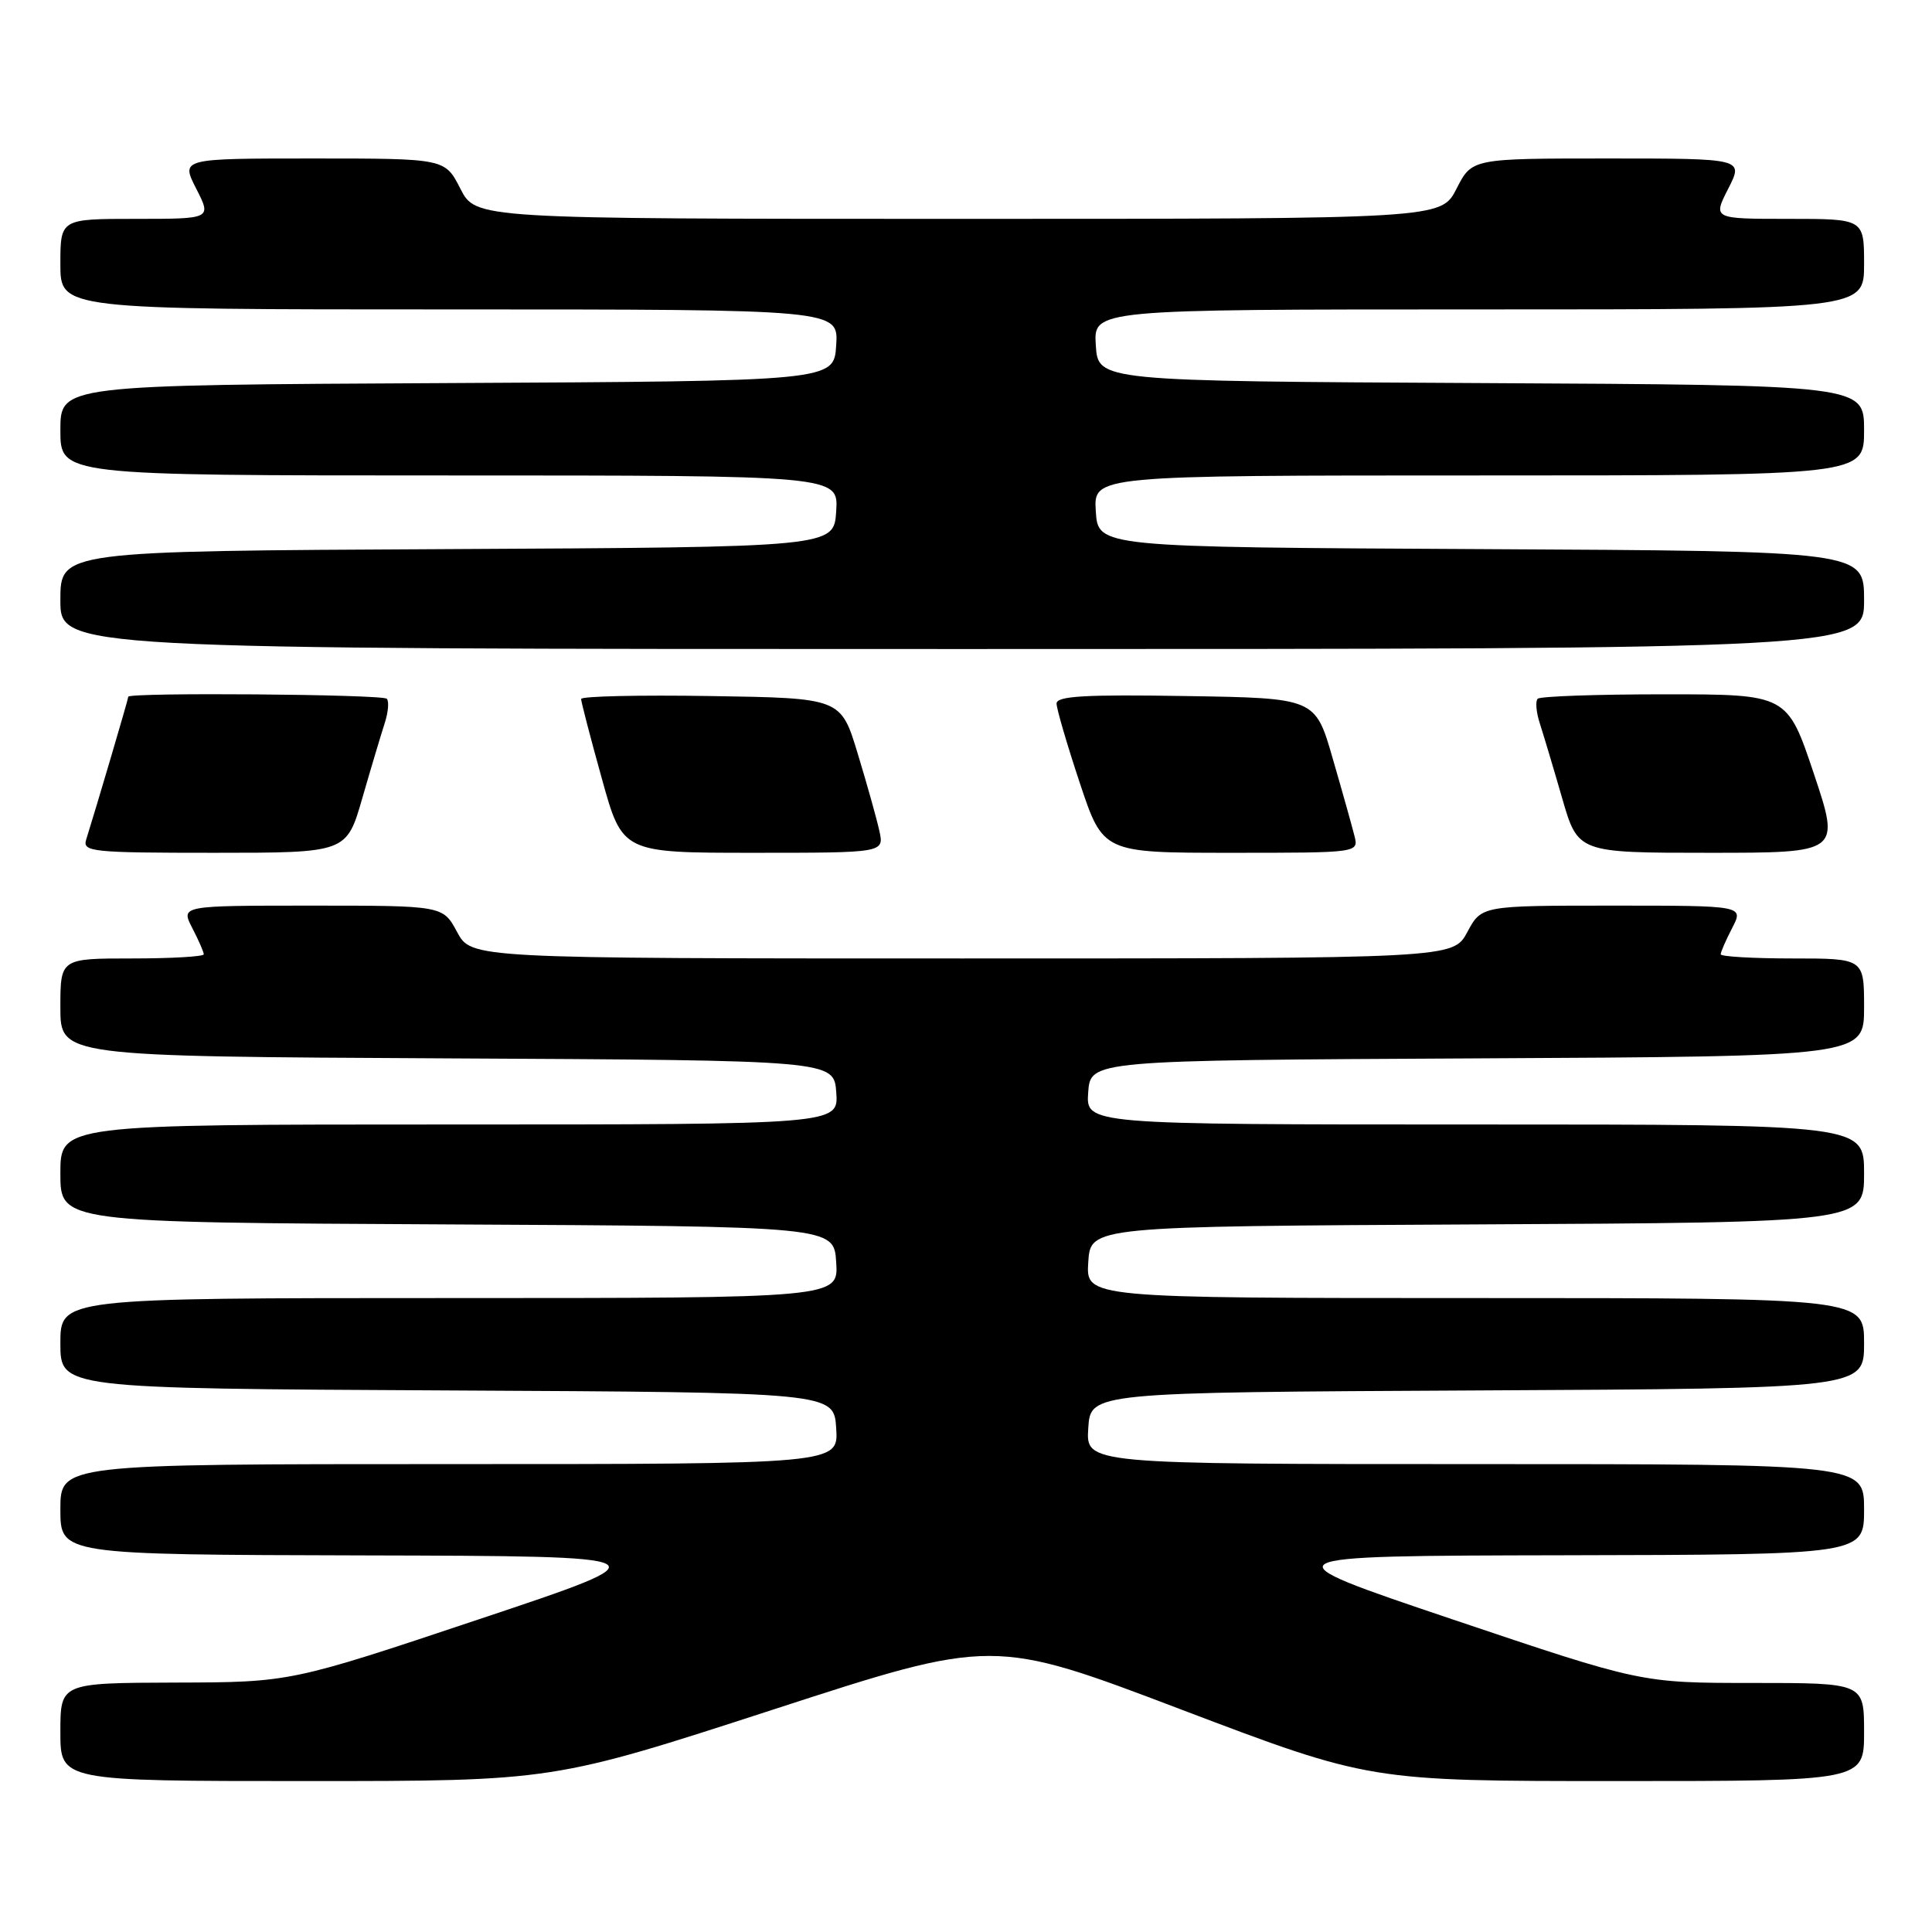 <?xml version="1.0" encoding="UTF-8" standalone="no"?>
<!DOCTYPE svg PUBLIC "-//W3C//DTD SVG 1.1//EN" "http://www.w3.org/Graphics/SVG/1.1/DTD/svg11.dtd" >
<svg xmlns="http://www.w3.org/2000/svg" xmlns:xlink="http://www.w3.org/1999/xlink" version="1.1" viewBox="0 0 256 256">
 <g >
 <path fill="currentColor"
d=" M 102.44 226.53 C 131.60 217.05 131.60 217.05 156.54 226.53 C 181.49 236.00 181.49 236.00 214.25 236.00 C 247.00 236.00 247.00 236.00 247.00 229.50 C 247.00 223.00 247.00 223.00 232.23 223.00 C 217.47 223.00 217.47 223.00 192.48 214.58 C 167.50 206.16 167.50 206.16 207.25 206.08 C 247.00 206.00 247.00 206.00 247.00 200.00 C 247.00 194.00 247.00 194.00 195.45 194.00 C 143.89 194.00 143.89 194.00 144.20 189.25 C 144.50 184.50 144.50 184.50 195.75 184.24 C 247.00 183.98 247.00 183.98 247.00 177.99 C 247.00 172.00 247.00 172.00 195.45 172.00 C 143.89 172.00 143.89 172.00 144.20 167.25 C 144.50 162.50 144.50 162.50 195.75 162.24 C 247.00 161.98 247.00 161.98 247.00 155.49 C 247.00 149.00 247.00 149.00 195.44 149.00 C 143.89 149.00 143.89 149.00 144.19 144.75 C 144.50 140.50 144.50 140.50 195.75 140.24 C 247.00 139.98 247.00 139.98 247.00 133.49 C 247.00 127.00 247.00 127.00 237.50 127.00 C 232.28 127.00 228.00 126.75 228.00 126.45 C 228.00 126.15 228.69 124.57 229.53 122.95 C 231.05 120.00 231.05 120.00 213.68 120.00 C 196.31 120.00 196.31 120.00 194.43 123.50 C 192.55 127.00 192.55 127.00 127.50 127.00 C 62.45 127.00 62.45 127.00 60.57 123.50 C 58.69 120.00 58.69 120.00 41.32 120.00 C 23.95 120.00 23.95 120.00 25.47 122.95 C 26.31 124.57 27.00 126.15 27.00 126.45 C 27.00 126.75 22.73 127.00 17.50 127.00 C 8.00 127.00 8.00 127.00 8.00 133.49 C 8.00 139.98 8.00 139.98 59.25 140.24 C 110.50 140.50 110.50 140.50 110.81 144.75 C 111.11 149.00 111.11 149.00 59.56 149.00 C 8.00 149.00 8.00 149.00 8.00 155.49 C 8.00 161.98 8.00 161.98 59.25 162.24 C 110.50 162.50 110.50 162.50 110.80 167.25 C 111.11 172.00 111.11 172.00 59.55 172.00 C 8.00 172.00 8.00 172.00 8.00 177.99 C 8.00 183.98 8.00 183.98 59.25 184.24 C 110.50 184.50 110.50 184.50 110.80 189.25 C 111.11 194.00 111.11 194.00 59.55 194.00 C 8.00 194.00 8.00 194.00 8.00 200.00 C 8.00 206.00 8.00 206.00 48.25 206.10 C 88.50 206.20 88.50 206.20 63.50 214.55 C 38.50 222.91 38.50 222.91 23.25 222.95 C 8.00 223.00 8.00 223.00 8.00 229.50 C 8.00 236.00 8.00 236.00 40.64 236.00 C 73.29 236.00 73.29 236.00 102.44 226.53 Z  M 48.01 105.75 C 49.16 101.76 50.50 97.30 50.97 95.84 C 51.45 94.37 51.57 92.91 51.25 92.59 C 50.66 91.99 17.00 91.73 17.00 92.32 C 17.00 92.61 12.80 106.85 11.42 111.25 C 10.91 112.87 12.16 113.00 28.39 113.00 C 45.92 113.00 45.92 113.00 48.01 105.75 Z  M 116.52 110.10 C 116.17 108.50 114.88 103.89 113.65 99.85 C 111.42 92.50 111.42 92.50 94.21 92.23 C 84.74 92.08 77.00 92.25 77.00 92.62 C 77.00 92.98 78.23 97.72 79.74 103.14 C 82.47 113.00 82.47 113.00 99.82 113.00 C 117.16 113.00 117.16 113.00 116.52 110.10 Z  M 179.47 110.75 C 179.16 109.51 177.87 104.90 176.59 100.50 C 174.29 92.50 174.29 92.50 157.14 92.23 C 143.80 92.01 140.00 92.23 140.00 93.22 C 140.00 93.92 141.39 98.66 143.08 103.75 C 146.16 113.00 146.16 113.00 163.10 113.00 C 180.04 113.00 180.04 113.00 179.47 110.75 Z  M 240.34 102.50 C 236.82 92.00 236.82 92.00 220.58 92.00 C 211.64 92.00 204.07 92.26 203.75 92.59 C 203.43 92.91 203.55 94.37 204.03 95.84 C 204.50 97.30 205.84 101.76 206.99 105.75 C 209.08 113.00 209.08 113.00 226.47 113.00 C 243.85 113.00 243.85 113.00 240.34 102.50 Z  M 247.00 79.51 C 247.00 73.02 247.00 73.02 196.25 72.76 C 145.50 72.50 145.50 72.50 145.20 67.75 C 144.89 63.00 144.89 63.00 195.95 63.00 C 247.00 63.00 247.00 63.00 247.00 57.01 C 247.00 51.02 247.00 51.02 196.25 50.76 C 145.50 50.50 145.50 50.50 145.20 45.75 C 144.89 41.00 144.89 41.00 195.95 41.00 C 247.00 41.00 247.00 41.00 247.00 35.00 C 247.00 29.00 247.00 29.00 236.98 29.00 C 226.96 29.00 226.96 29.00 229.00 25.00 C 231.04 21.00 231.04 21.00 213.04 21.00 C 195.04 21.00 195.04 21.00 193.00 25.00 C 190.96 29.00 190.96 29.00 127.00 29.00 C 63.04 29.00 63.04 29.00 61.00 25.00 C 58.96 21.00 58.96 21.00 41.46 21.00 C 23.96 21.00 23.96 21.00 26.00 25.00 C 28.04 29.00 28.04 29.00 18.02 29.00 C 8.00 29.00 8.00 29.00 8.00 35.00 C 8.00 41.00 8.00 41.00 59.55 41.00 C 111.11 41.00 111.11 41.00 110.80 45.75 C 110.50 50.50 110.50 50.50 59.25 50.76 C 8.00 51.02 8.00 51.02 8.00 57.01 C 8.00 63.00 8.00 63.00 59.55 63.00 C 111.11 63.00 111.11 63.00 110.80 67.75 C 110.50 72.50 110.50 72.50 59.25 72.76 C 8.00 73.02 8.00 73.02 8.00 79.51 C 8.00 86.00 8.00 86.00 127.50 86.00 C 247.00 86.00 247.00 86.00 247.00 79.51 Z "/>
</g>
</svg>